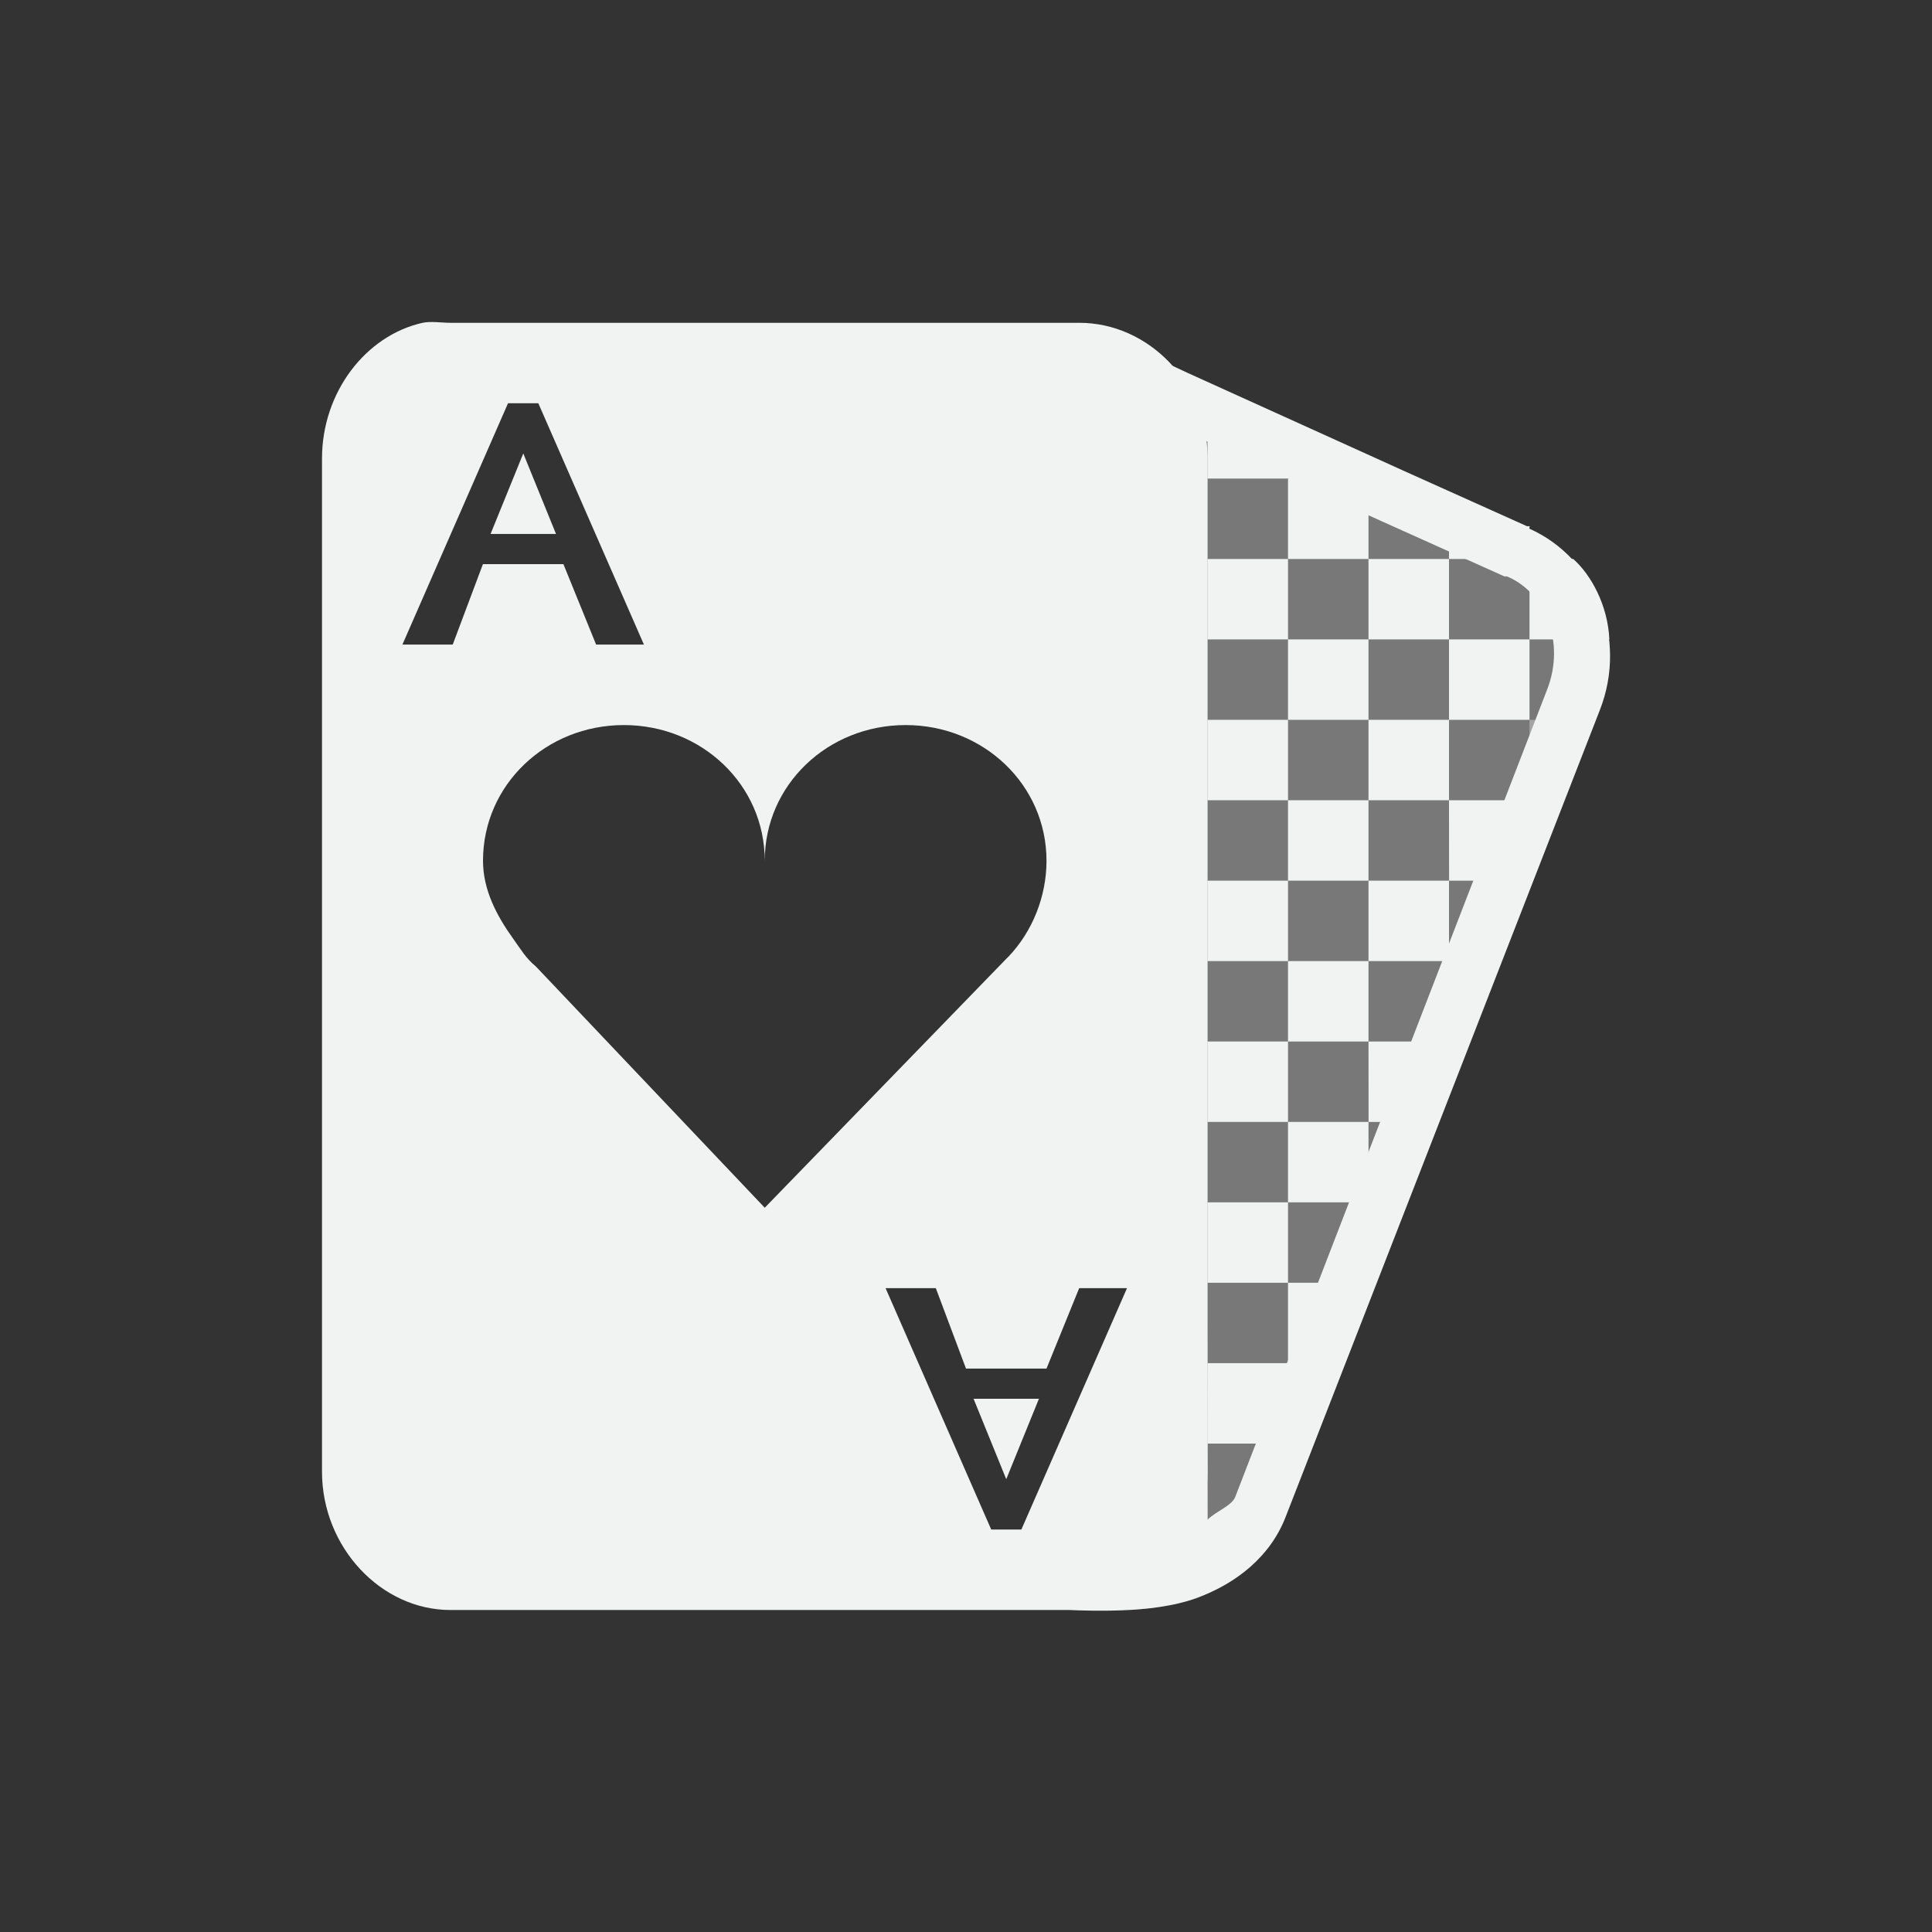<?xml version="1.0" encoding="UTF-8" standalone="no"?>
<!--Part of Monotone: https://github.com/sixsixfive/Monotone, released under cc-by-sa_v4-->
<svg id="svg7384" xmlns="http://www.w3.org/2000/svg" viewBox="-4 -4 24 24" width="48" height="48" version="1.1"><rect x="-4" y="-4" width="24" height="24" fill="#333333" stroke="none"/><title id="title9167">Gnome Symbolic Icon Theme</title><g id="layer9" transform="translate(-83 -215)"><g id="g19133" style="fill:#f1f2f2" transform="matrix(1 0 0 .999 -140 40.122)"><path id="rect19046" style="fill:#f1f2f2" transform="translate(241 217)" d="m-6-36h1v1h-1z"/><path id="rect19048-0" style="fill:#f1f2f2" transform="translate(241 217)" d="m-7-35h1v1h-1z"/><path id="rect19050" style="fill:#f1f2f2" transform="translate(241 217)" d="m-5-35h1v1h-1z"/><path id="rect19052" style="fill:#f1f2f2" transform="translate(241 217)" d="m-6-34h1v1h-1z"/><path id="rect19054" style="fill:#f1f2f2" transform="translate(241 217)" d="m-7-33h1v1h-1z"/><path id="rect19056" style="fill:#f1f2f2" d="m-5-33h1v0.152l-0.355 0.848h-0.644z" transform="translate(241 217)"/><path id="rect19058" style="fill:#f1f2f2" d="m-4-36h1v0.73l-0.105 0.27h-0.894z" transform="translate(241 217)"/><path id="rect19060" style="fill:#f1f2f2" transform="translate(241 217)" d="m-6-32h1v1h-1z"/><path id="rect19062" style="fill:#f1f2f2" transform="translate(241 217)" d="m-7-31h1v1h-1z"/><path id="rect19064" style="fill:#f1f2f2" d="m-6-30h0.816l-0.41 1h-0.406z" transform="translate(241 217)"/><path id="rect19066" style="fill:#f1f2f2" d="m-7-29h1v0.961l-0.012 0.039h-0.988z" transform="translate(241 217)"/><path id="rect19068" style="fill-opacity:.365;fill:#f1f2f2" d="m-5-31h0.234l-0.234 0.559z" transform="translate(241 217)"/><path id="rect19070" style="fill-opacity:.365;fill:#f1f2f2" d="m-4-34h0.473l-0.414 1h-0.059z" transform="translate(241 217)"/><path id="rect19072" style="fill-opacity:.365;fill:#f1f2f2" d="m-3-37h0.721l-0.42 1h-0.301z" transform="translate(241 217)"/><path id="rect19074" style="fill:#f1f2f2" d="m-3-39h0.543c0.219 0.193 0.43 0.573 0.449 1h-0.992z" transform="translate(241 217)"/><path id="rect19076" style="fill:#f1f2f2" d="m-4-39.738 1 0.418v0.32h-1z" transform="translate(241 217)"/><path id="rect19078" style="fill:#f1f2f2" d="m-7-41 1 0.422v0.578h-1z" transform="translate(241 217)"/><path id="rect19082" style="fill-opacity:.365;fill:#f1f2f2" d="m-7-27h0.574c-0.146 0.372-0.451 0.65-0.582 0.723z" transform="translate(241 217)"/><path id="rect19119" style="fill:#f1f2f2" transform="translate(241 217)" d="m-6-40h1v1h-1z"/><path id="rect19121" style="fill:#f1f2f2" transform="translate(241 217)" d="m-7-39h1v1h-1z"/><path id="rect19123" style="fill:#f1f2f2" transform="translate(241 217)" d="m-5-39h1v1h-1z"/><path id="rect19125" style="fill:#f1f2f2" transform="translate(241 217)" d="m-6-38h1v1h-1z"/><path id="rect19127" style="fill:#f1f2f2" transform="translate(241 217)" d="m-4-38h1v1h-1z"/><path id="rect19129" style="fill:#f1f2f2" transform="translate(241 217)" d="m-5-37h1v1h-1z"/><path id="rect19131" style="fill:#f1f2f2" transform="translate(241 217)" d="m-7-37h1v1h-1z"/></g><path id="path18996" style="fill:#f1f2f2" d="m84.25 215.01c-0.708 0.158-1.25 0.864-1.25 1.686v12.586c0 0.94 0.735 1.718 1.594 1.718h7.813c0.859 0 1.594-0.778 1.594-1.718v-12.586c0-0.94-0.735-1.686-1.594-1.686h-7.813c-0.107 0-0.243-0.022-0.344 0zm1.062 0.999h0.375l1.312 2.998h-0.594l-0.406-0.999h-1l-0.375 0.999h-0.625l1.312-2.998zm0.188 0.625-0.406 0.999h0.813l-0.406-0.999zm1.25 3.373c0.967 0 1.75 0.742 1.75 1.686 0-0.944 0.783-1.686 1.75-1.686 0.967 0 1.75 0.742 1.75 1.686 0 0.449-0.179 0.882-0.469 1.187-0.015 0.016-0.016 0.016-0.031 0.031l-3 3.092-2.844-2.998c-0.121-0.098-0.191-0.218-0.281-0.344-0.2-0.278-0.375-0.602-0.375-0.968 0-0.944 0.783-1.686 1.75-1.686zm3.25 6.995h0.625l0.375 0.999h1l0.406-0.999h0.594l-1.312 2.998h-0.375l-1.312-2.998zm1.094 1.374 0.406 0.999 0.406-0.999h-0.813z"/><path id="path19008" style="fill-opacity:.365;fill:#f1f2f2" d="m96 217.01h0.375l-0.375-0.156-2.594-1.093 0.125 14.241-1.016 0.953c0.94 0.159 1.724-0.146 2.047-0.921l4.313-10.4c0.323-0.775-0.045-1.621-0.781-1.905l-1.719-0.718m-0.375 0v-0.156"/><path id="path19306" style="fill-opacity:.365;fill:#f1f2f2" d="m94 230s0.004-0.121 0-1.007c0 0.666-0.05 0.767-0.156 1.007z"/><path id="path19308" style="block-progression:tb;text-indent:0;color:#000000;text-transform:none;fill:#f1f2f2" d="m93.281 215.41v0.531l0.031 13.688-1.062 0.719-0.906 0.594 1.062 0.062s0.239 0.011 0.531 0 0.647-0.048 0.938-0.156c0.474-0.177 0.899-0.501 1.094-1l3.906-10.03c0.349-0.895-0.055-1.883-0.875-2.25-0.007-0.003 0.007-0.028 0-0.031h-0.031l-1.531-0.688-0.344-0.156-2.344-1.062-0.469-0.219zm0.688 1.062 1.844 0.844 0.344 0.156 1.531 0.688h0.031c0.478 0.197 0.729 0.82 0.5 1.406l-3.875 10.031c-0.046 0.11-0.228 0.17-0.343 0.28v-0.031l-0.031-13.375z"/></g></svg>

